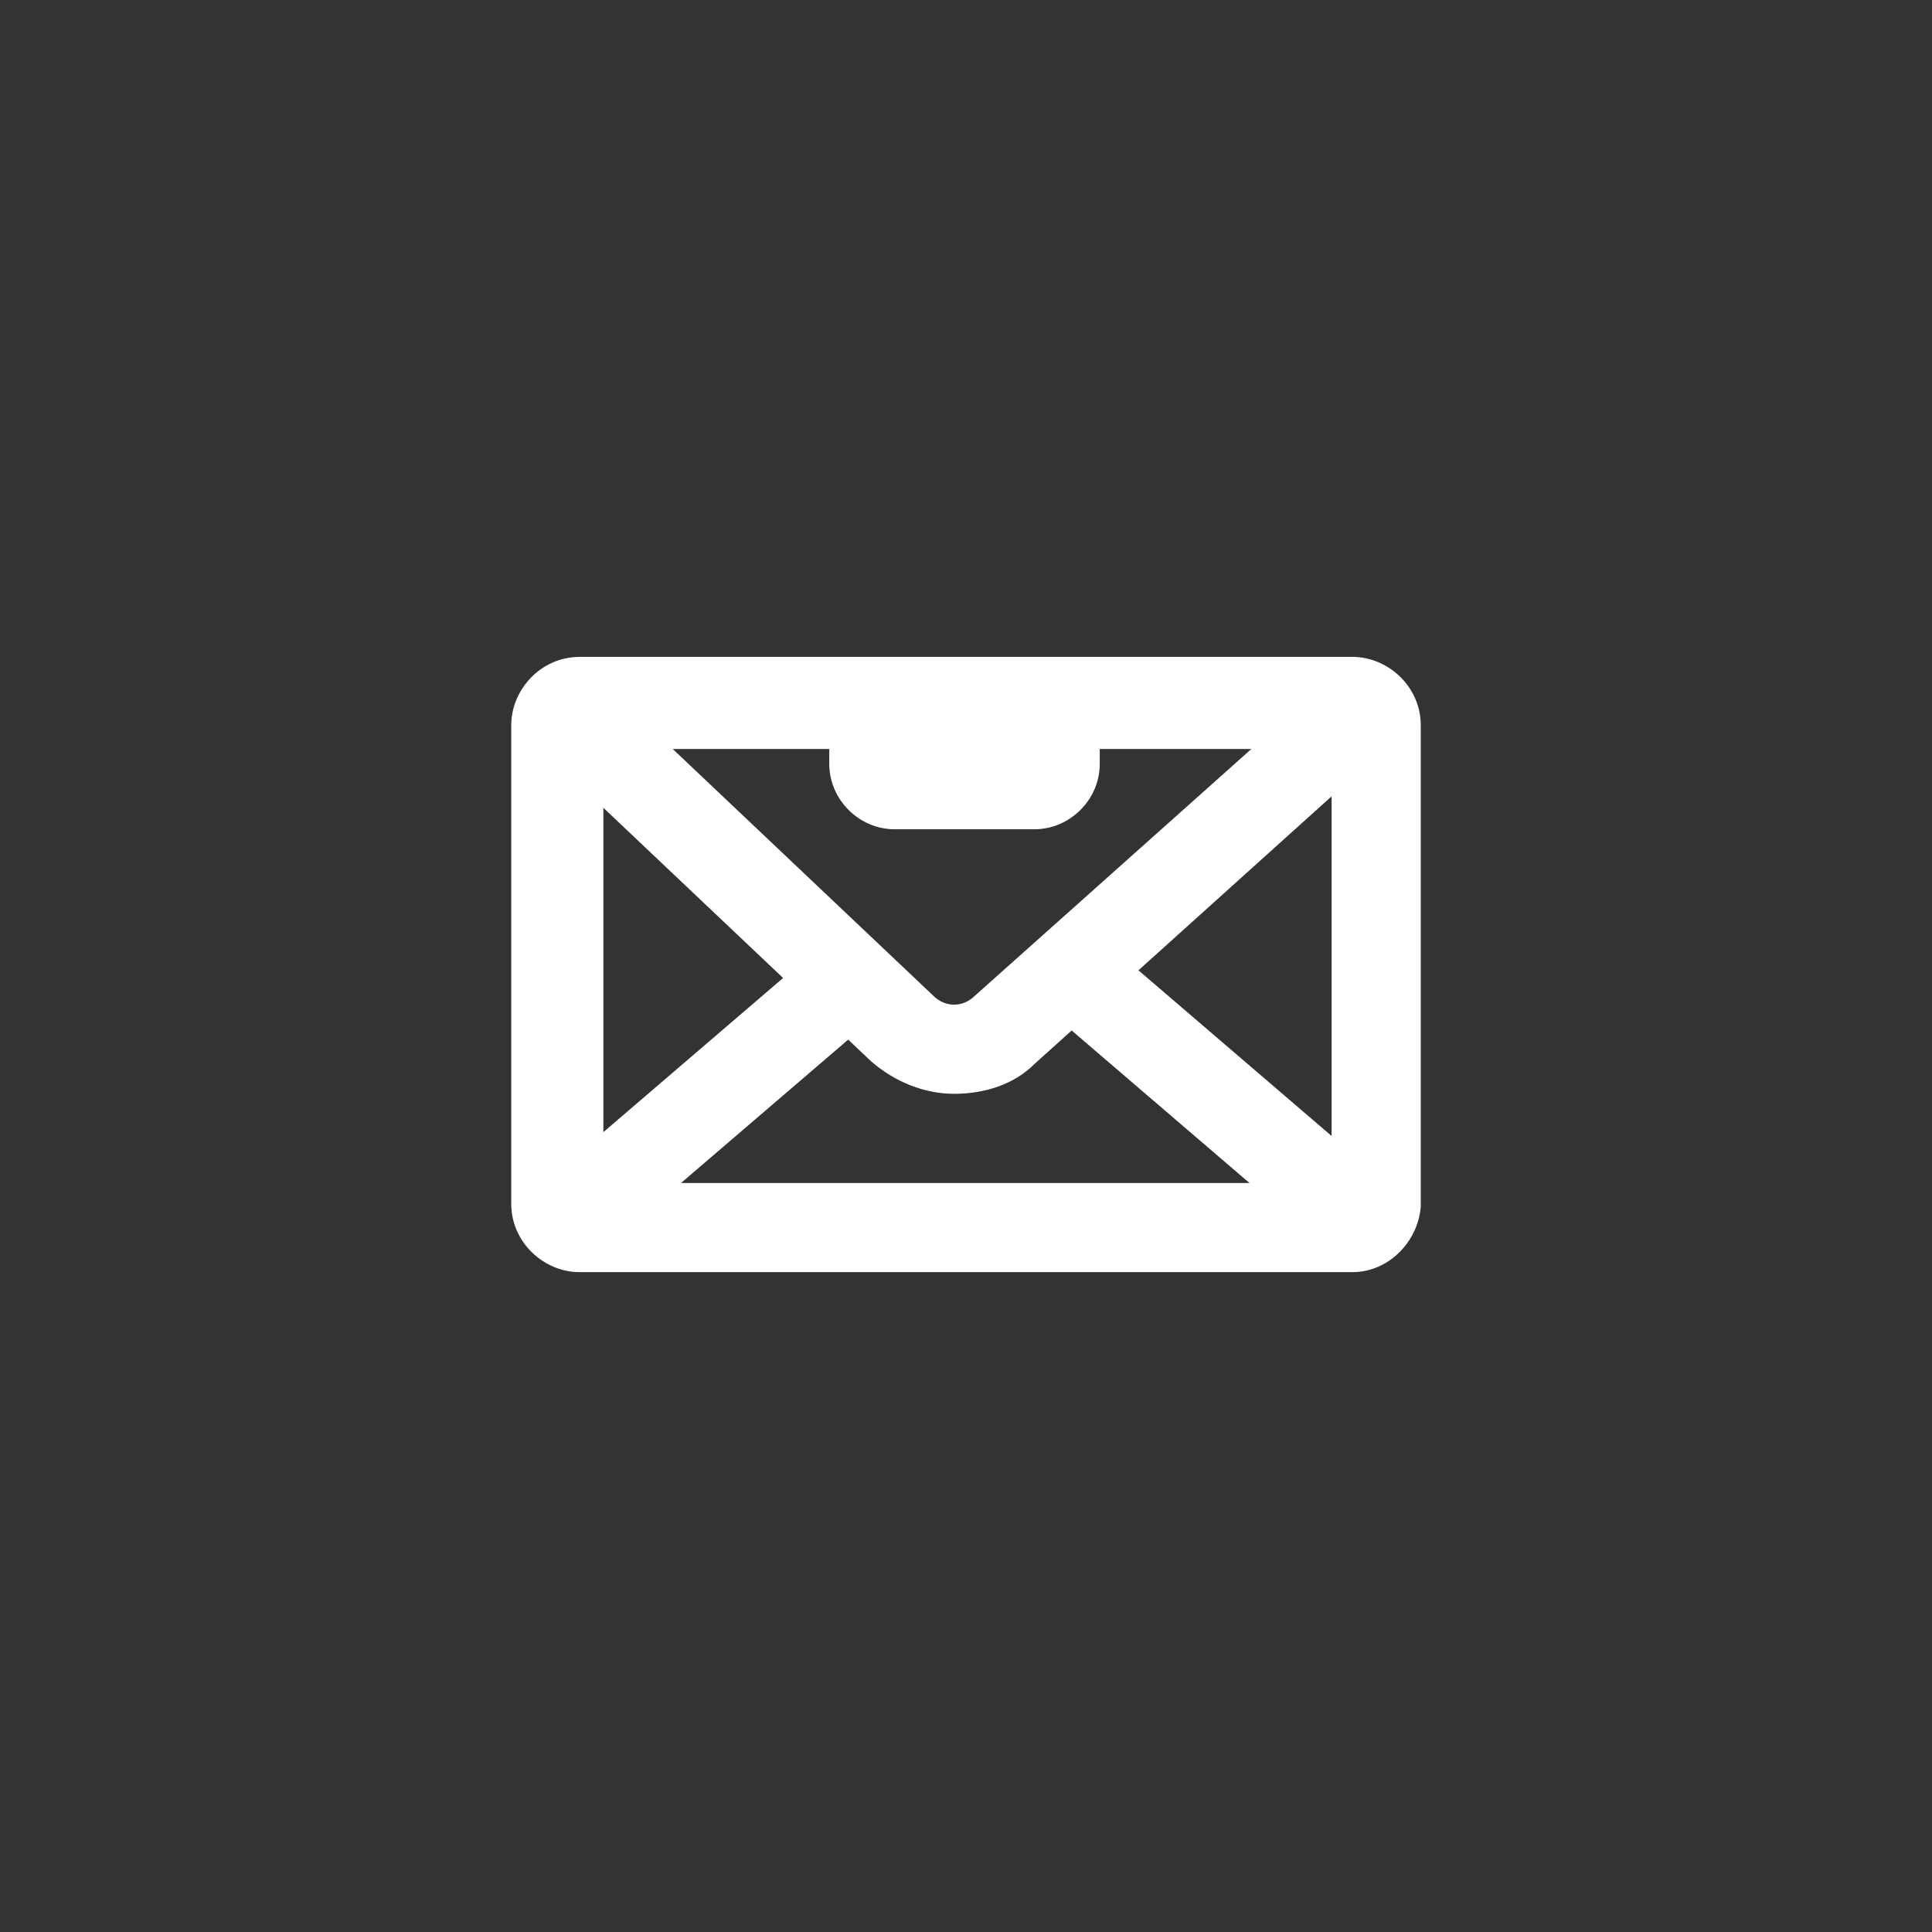 <?xml version="1.0" encoding="utf-8"?>
<!-- Generator: Adobe Illustrator 24.3.0, SVG Export Plug-In . SVG Version: 6.00 Build 0)  -->
<!DOCTYPE svg PUBLIC "-//W3C//DTD SVG 1.1//EN" "http://www.w3.org/Graphics/SVG/1.1/DTD/svg11.dtd">
<svg version="1.1" id="Layer_1" xmlns:x="http://ns.adobe.com/Extensibility/1.0/" xmlns:i="http://ns.adobe.com/AdobeIllustrator/10.0/" xmlns:graph="http://ns.adobe.com/Graphs/1.0/"
	 xmlns="http://www.w3.org/2000/svg" xmlns:xlink="http://www.w3.org/1999/xlink" x="0px" y="0px" viewBox="0 0 65 65"
	 style="enable-background:new 0 0 65 65;" xml:space="preserve">
<rect x="0" y="0" width="65" height="65" fill="#333333" stroke="none"/>
<style type="text/css">
	.st0{fill:#66913D;}
	.st1{fill:none;stroke:#66913D;stroke-width:3;stroke-linecap:round;stroke-linejoin:round;}
	.st2{fill:none;}
	.st3{fill:#FFFFFF;}
	.st4{fill:#2F2F2F;}
	.st5{fill:#707070;}
</style>
<g id="Group_336" transform="translate(1.5 1.5)">
	<path class="st3" d="M44,41.3H18c-1.2,0-2.3-1-2.3-2.3V22.9c0-1.2,1-2.3,2.3-2.3h26c1.2,0,2.3,1,2.3,2.3v16.2
		C46.2,40.3,45.2,41.3,44,41.3z M18.8,38.3h24.5V23.7H18.8V38.3z"/>
	<path class="st3" d="M30.6,35.3c-1,0-2-0.4-2.8-1.1L16.5,23.5l2.1-2.2L29.9,32c0.4,0.4,1,0.4,1.4,0l12.1-10.8l2,2.2L33.3,34.3
		C32.6,35,31.6,35.3,30.6,35.3z"/>
	<rect x="16" y="34.2" transform="matrix(0.759 -0.651 0.651 0.759 -17.888 23.003)" class="st3" width="12.2" height="3"/>
	<rect x="38" y="28.9" transform="matrix(0.651 -0.759 0.759 0.651 -13.066 42.385)" class="st3" width="3" height="13"/>
	<path class="st3" d="M33.3,26.4h-4.7c-1.2,0-2.2-1-2.2-2.2v-3.5h9.1v3.5C35.5,25.4,34.5,26.4,33.3,26.4z"/>
</g>
</svg>
